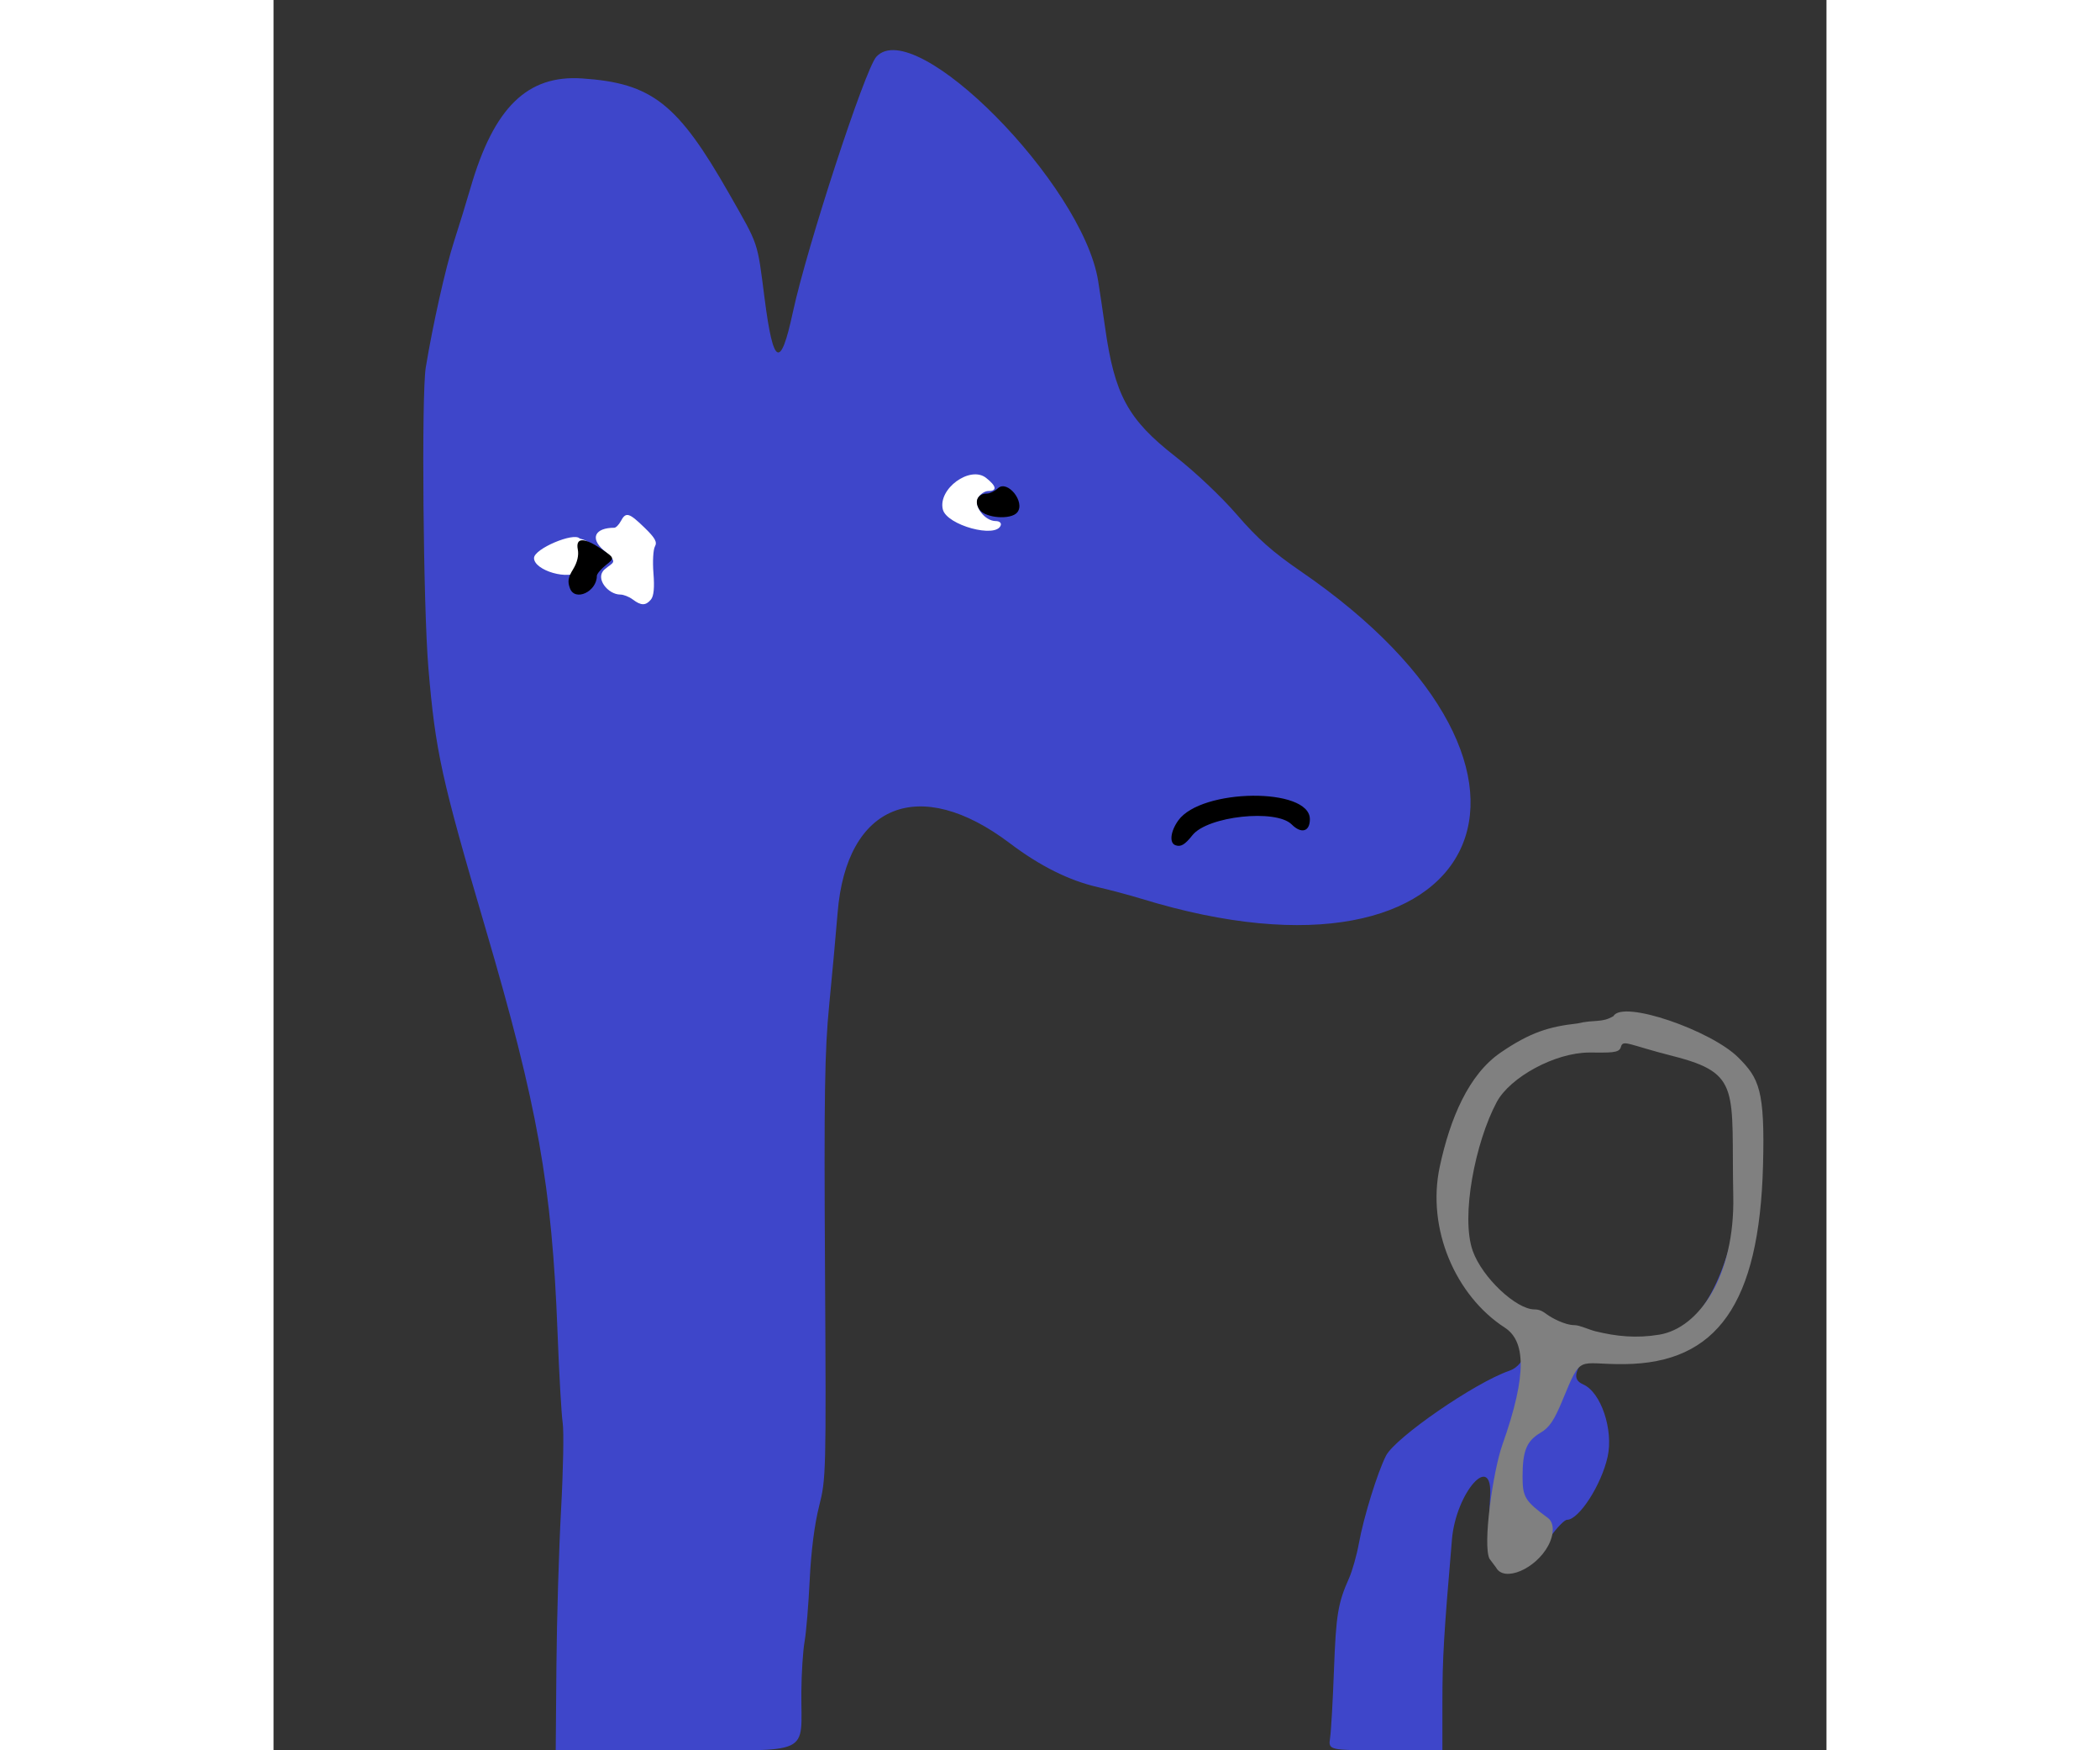 <?xml version="1.0" encoding="UTF-8" standalone="no"?>
<!-- Created with Inkscape (http://www.inkscape.org/) -->

<svg
   xmlns:dc="http://purl.org/dc/elements/1.1/"
   xmlns:cc="http://creativecommons.org/ns#"
   xmlns:rdf="http://www.w3.org/1999/02/22-rdf-syntax-ns#"
   xmlns:svg="http://www.w3.org/2000/svg"
   xmlns="http://www.w3.org/2000/svg"
   xmlns:sodipodi="http://sodipodi.sourceforge.net/DTD/sodipodi-0.dtd"
   xmlns:inkscape="http://www.inkscape.org/namespaces/inkscape"
   version="1.1"
   id="svg3713"
   width="300"
   height="250"
   viewBox="0 0 620 698.667"
   sodipodi:docname="no-search-results-sad.svg"
   inkscape:version="0.92.3 (2405546, 2018-03-11)">
  <rect x="0" y="0" width="620" height="698.667" fill="#333333" stroke="none"/>
  <defs
     id="defs3717" />
  <sodipodi:namedview
     pagecolor="#ffffff"
     bordercolor="#666666"
     borderopacity="1"
     objecttolerance="10"
     gridtolerance="10"
     guidetolerance="10"
     inkscape:pageopacity="0"
     inkscape:pageshadow="2"
     inkscape:window-width="1920"
     inkscape:window-height="1001"
     id="namedview3715"
     showgrid="false"
     inkscape:zoom="1.6355217"
     inkscape:cx="132.24104"
     inkscape:cy="51.037902"
     inkscape:window-x="-9"
     inkscape:window-y="-9"
     inkscape:window-maximized="1"
     inkscape:current-layer="g3803" />
  <rect
     style="fill:#ffffff"
     id="rect9"
     width="221.144"
     height="79.984"
     x="91.441"
     y="171.208" />
  <g
     id="g3803">
    <path
       style="fill:#3e46ca;stroke-width:1.333"
       d="m 112.944,665.001 c 0.153,-18.517 0.986,-46.568 1.852,-62.335 0.866,-15.767 1.161,-31.367 0.655,-34.667 -0.505,-3.3 -1.431,-19.5 -2.057,-36 -2.222,-58.555 -7.927,-90.558 -28.795,-161.519 C 66.968,310.524 64.669,300.052 61.841,266.792 59.763,242.346 59.017,157.459 60.786,146.667 c 2.753,-16.795 7.894,-39.767 11.19,-50 2.126,-6.6 5.13,-16.362 6.676,-21.693 9.285,-32.027 22.649,-45.13 44.534,-43.665 27.899,1.867 38.181,9.94 58.814,46.179 11.877,20.859 11.065,18.45 14.072,41.767 3.467,26.887 6.344,28.269 11.262,5.413 5.605,-26.046 28.774,-96.963 33.32,-101.986 15.372,-16.986 82.39,50.718 88.573,89.48 0.746,4.678 1.988,13.006 2.761,18.506 3.783,26.951 9.123,36.775 27.993,51.499 8.044,6.277 18.423,16.09 24.677,23.333 8.218,9.517 14.276,14.887 25.382,22.501 117.71,80.692 73.144,172.685 -63.373,130.815 -4.767,-1.462 -12.717,-3.585 -17.667,-4.717 C 317.631,351.496 305.93,345.655 294,336.626 c -36.182,-27.384 -65.274,-15.673 -68.79,27.691 -0.669,8.259 -2.186,24.87 -3.371,36.913 -1.795,18.254 -2.072,35.776 -1.665,105.333 0.478,81.832 0.433,83.655 -2.382,94.77 -1.812,7.158 -3.187,17.964 -3.731,29.333 -0.474,9.9 -1.396,21 -2.049,24.667 -0.653,3.667 -1.23,12.667 -1.282,20 -0.183,25.871 5.245,23.333 -49.906,23.335 l -48.159,10e-4 z m 37.74,-425.689 c 1.136,-1.369 1.459,-4.746 0.999,-10.469 -0.373,-4.646 -0.109,-9.463 0.585,-10.705 0.99,-1.77 0.089,-3.397 -4.171,-7.531 -6.183,-6 -7.431,-6.345 -9.431,-2.607 -0.785,1.467 -1.967,2.667 -2.627,2.667 -7.601,0 -9.936,4.113 -4.104,9.095 5.9,5.04 3.738,4.499 0.234,7.546 -3.985,3.465 1.377,10.026 6.276,10.026 1.308,0 3.542,0.881 4.966,1.958 3.334,2.522 5.193,2.527 7.272,0.021 z m -27.184,-13.364 c 1.829,-1.829 8.145,-8.683 -1.284,-10.997 -2.253,-2.603 -18.216,4.109 -18.216,7.813 0,4.97 14.198,9.189 18.365,5.022 z m 166.841,-16.282 c 0.309,-0.942 -0.559,-1.667 -1.998,-1.667 -4.33,0 -8.855,-5.887 -7.078,-9.208 0.822,-1.536 2.673,-2.792 4.114,-2.792 3.612,0 3.278,-1.955 -0.893,-5.237 -6.399,-5.034 -19.323,4.401 -17.264,12.603 1.583,6.307 21.348,11.693 23.119,6.3 z m 131.487,484 c 0.401,-2.75 1.095,-14.9 1.541,-27 0.814,-22.045 1.583,-26.738 6.012,-36.667 1.308,-2.933 3.087,-9.233 3.953,-14 1.895,-10.432 7.378,-28.153 10.793,-34.887 3.67,-7.236 35.485,-29.177 49.162,-33.904 7.574,-2.617 8.886,-13.182 2.024,-16.309 -4.642,-2.115 -16.144,-13.028 -20.685,-19.625 -13.672,-19.863 -7.447,-68.934 10.644,-83.902 13.802,-11.419 25.361,-16.687 36.642,-16.7 4.92,-0.005 7.362,-0.741 9.675,-2.914 8.51,-7.995 47.851,6.043 57.385,20.476 8.329,12.608 4.58,68.059 -5.968,88.28 -11.005,21.098 -20.173,26.442 -45.375,26.453 -13.168,0.005 -15.197,0.307 -16.333,2.431 -2.025,3.784 -1.551,5.856 1.669,7.284 7.008,3.109 12.027,18.053 9.668,28.791 -2.467,11.234 -11.461,25.192 -16.233,25.192 -0.957,0 -3.878,2.975 -6.49,6.61 -15.758,21.934 -26.026,15.167 -24.189,-15.943 1.074,-18.192 -13.638,-1.641 -15.245,17.151 -3.259,38.103 -3.813,47.551 -3.813,65.043 v 19.14 H 443.883 c -22.784,0 -22.784,0 -22.055,-5 z M 554.502,533.833 c 31.642,-6.328 43.855,-97.774 15.01,-112.392 -10.75,-5.448 -31.096,-8.912 -33.254,-5.662 -1.673,2.52 -3.15,2.888 -11.592,2.888 -13.27,0 -34.491,10.966 -39.579,20.453 -8.559,15.957 -12.402,49.033 -7.156,61.59 4.479,10.721 17.897,23.291 24.86,23.291 2.058,0 4.222,0.812 4.808,1.805 1.643,2.781 6.431,4.857 11.312,4.904 2.432,0.023 5.586,0.923 7.009,2 2.723,2.06 20.422,2.756 28.581,1.124 z"
       id="path3807"
       class="fav-fill"
       inkscape:connector-curvature="0"
       sodipodi:nodetypes="sssssssssssssscssssssssssssscccscccccsscssccccscccscscsccscssccssccssccccscssscscsscsssscccs" />
    <path
       style="fill:#808080;stroke-width:1.333"
       d="m 485.496,622.273 c -2.84,-5.307 1.339,-34.939 5.123,-45.607 10.137,-28.576 9.027,-41.478 0.924,-46.728 -19.615,-12.71 -31.258,-39.437 -25.938,-64.232 4.136,-19.278 11.525,-36.802 24.333,-45.562 11.787,-8.06 19.287,-10.338 30.646,-11.609 6.802,-1.65 9.769,-0.139 14.38,-2.938 3.683,-6.582 39.053,5.765 49.828,16.533 8.292,8.287 10.672,12.92 9.874,43.059 -1.465,55.316 -18.363,78.954 -55.328,79.334 -19.059,0.196 -16.965,-4.338 -24.738,14.442 -3.342,8.075 -5.24,10.875 -8.785,12.967 -5.535,3.266 -7.148,7.208 -7.148,17.477 0,8.211 0.962,9.782 10.12,16.526 2.498,1.84 2.607,6.396 0.142,11.011 -5.029,9.416 -17.653,14.737 -20.838,8.785 z m 67.751,-89.509 c 15.843,-2.619 30.182,-23.392 29.54,-55.28 -0.856,-42.484 3.459,-48.932 -24.055,-55.921 -18.069,-4.59 -19.996,-6.772 -20.834,-3.57 -0.652,2.495 -4.521,2.151 -12.552,2.151 -13.802,0 -31.74,9.951 -36.991,19.762 -8.534,15.946 -14.467,45.74 -9.567,59.45 3.805,10.646 17.351,23.329 24.647,23.329 2.134,0 3.394,0.847 5.123,2.104 1.444,1.05 6.782,4.184 11.012,4.184 1.773,0 5.823,1.859 8.124,2.424 8.445,2.074 16.342,2.889 25.553,1.367 z"
       id="path3805"
       inkscape:connector-curvature="0"
       sodipodi:nodetypes="ccssccccsscssscccssssssssssss" />
    <path
       sodipodi:nodetypes="scsccsscsscsscsccc"
       inkscape:connector-curvature="0"
       id="path176"
       d="m 360.084,337.395 c -2.519,-0.904 -2.002,-5.493 1.112,-9.867 9.171,-12.879 52.554,-13.314 52.554,-0.527 0,4.971 -3.397,5.955 -7.251,2.1 -6.28,-6.28 -33.591,-3.326 -39.631,4.287 -3.036,3.826 -4.642,4.775 -6.784,4.006 z M 118.363,234.877 c -1.039,-2.732 -0.77,-4.372 1.255,-7.667 1.644,-2.674 2.319,-5.519 1.866,-7.858 -0.945,-4.871 2.475,-4.917 9.523,-0.127 5.209,3.54 5.209,3.54 1.643,6.383 -1.961,1.564 -3.566,3.49 -3.566,4.28 0,6.285 -8.69,10.328 -10.721,4.988 z m 163.501,-31.434 c -2.257,-3.222 -0.789,-6.424 2.945,-6.424 1.136,0 3.125,-0.959 4.419,-2.131 3.836,-3.471 11.058,5.605 7.69,9.664 -2.525,3.042 -12.67,2.295 -15.054,-1.109 z"
       style="fill:#000000;stroke-width:1.333" />
  </g>
</svg>
